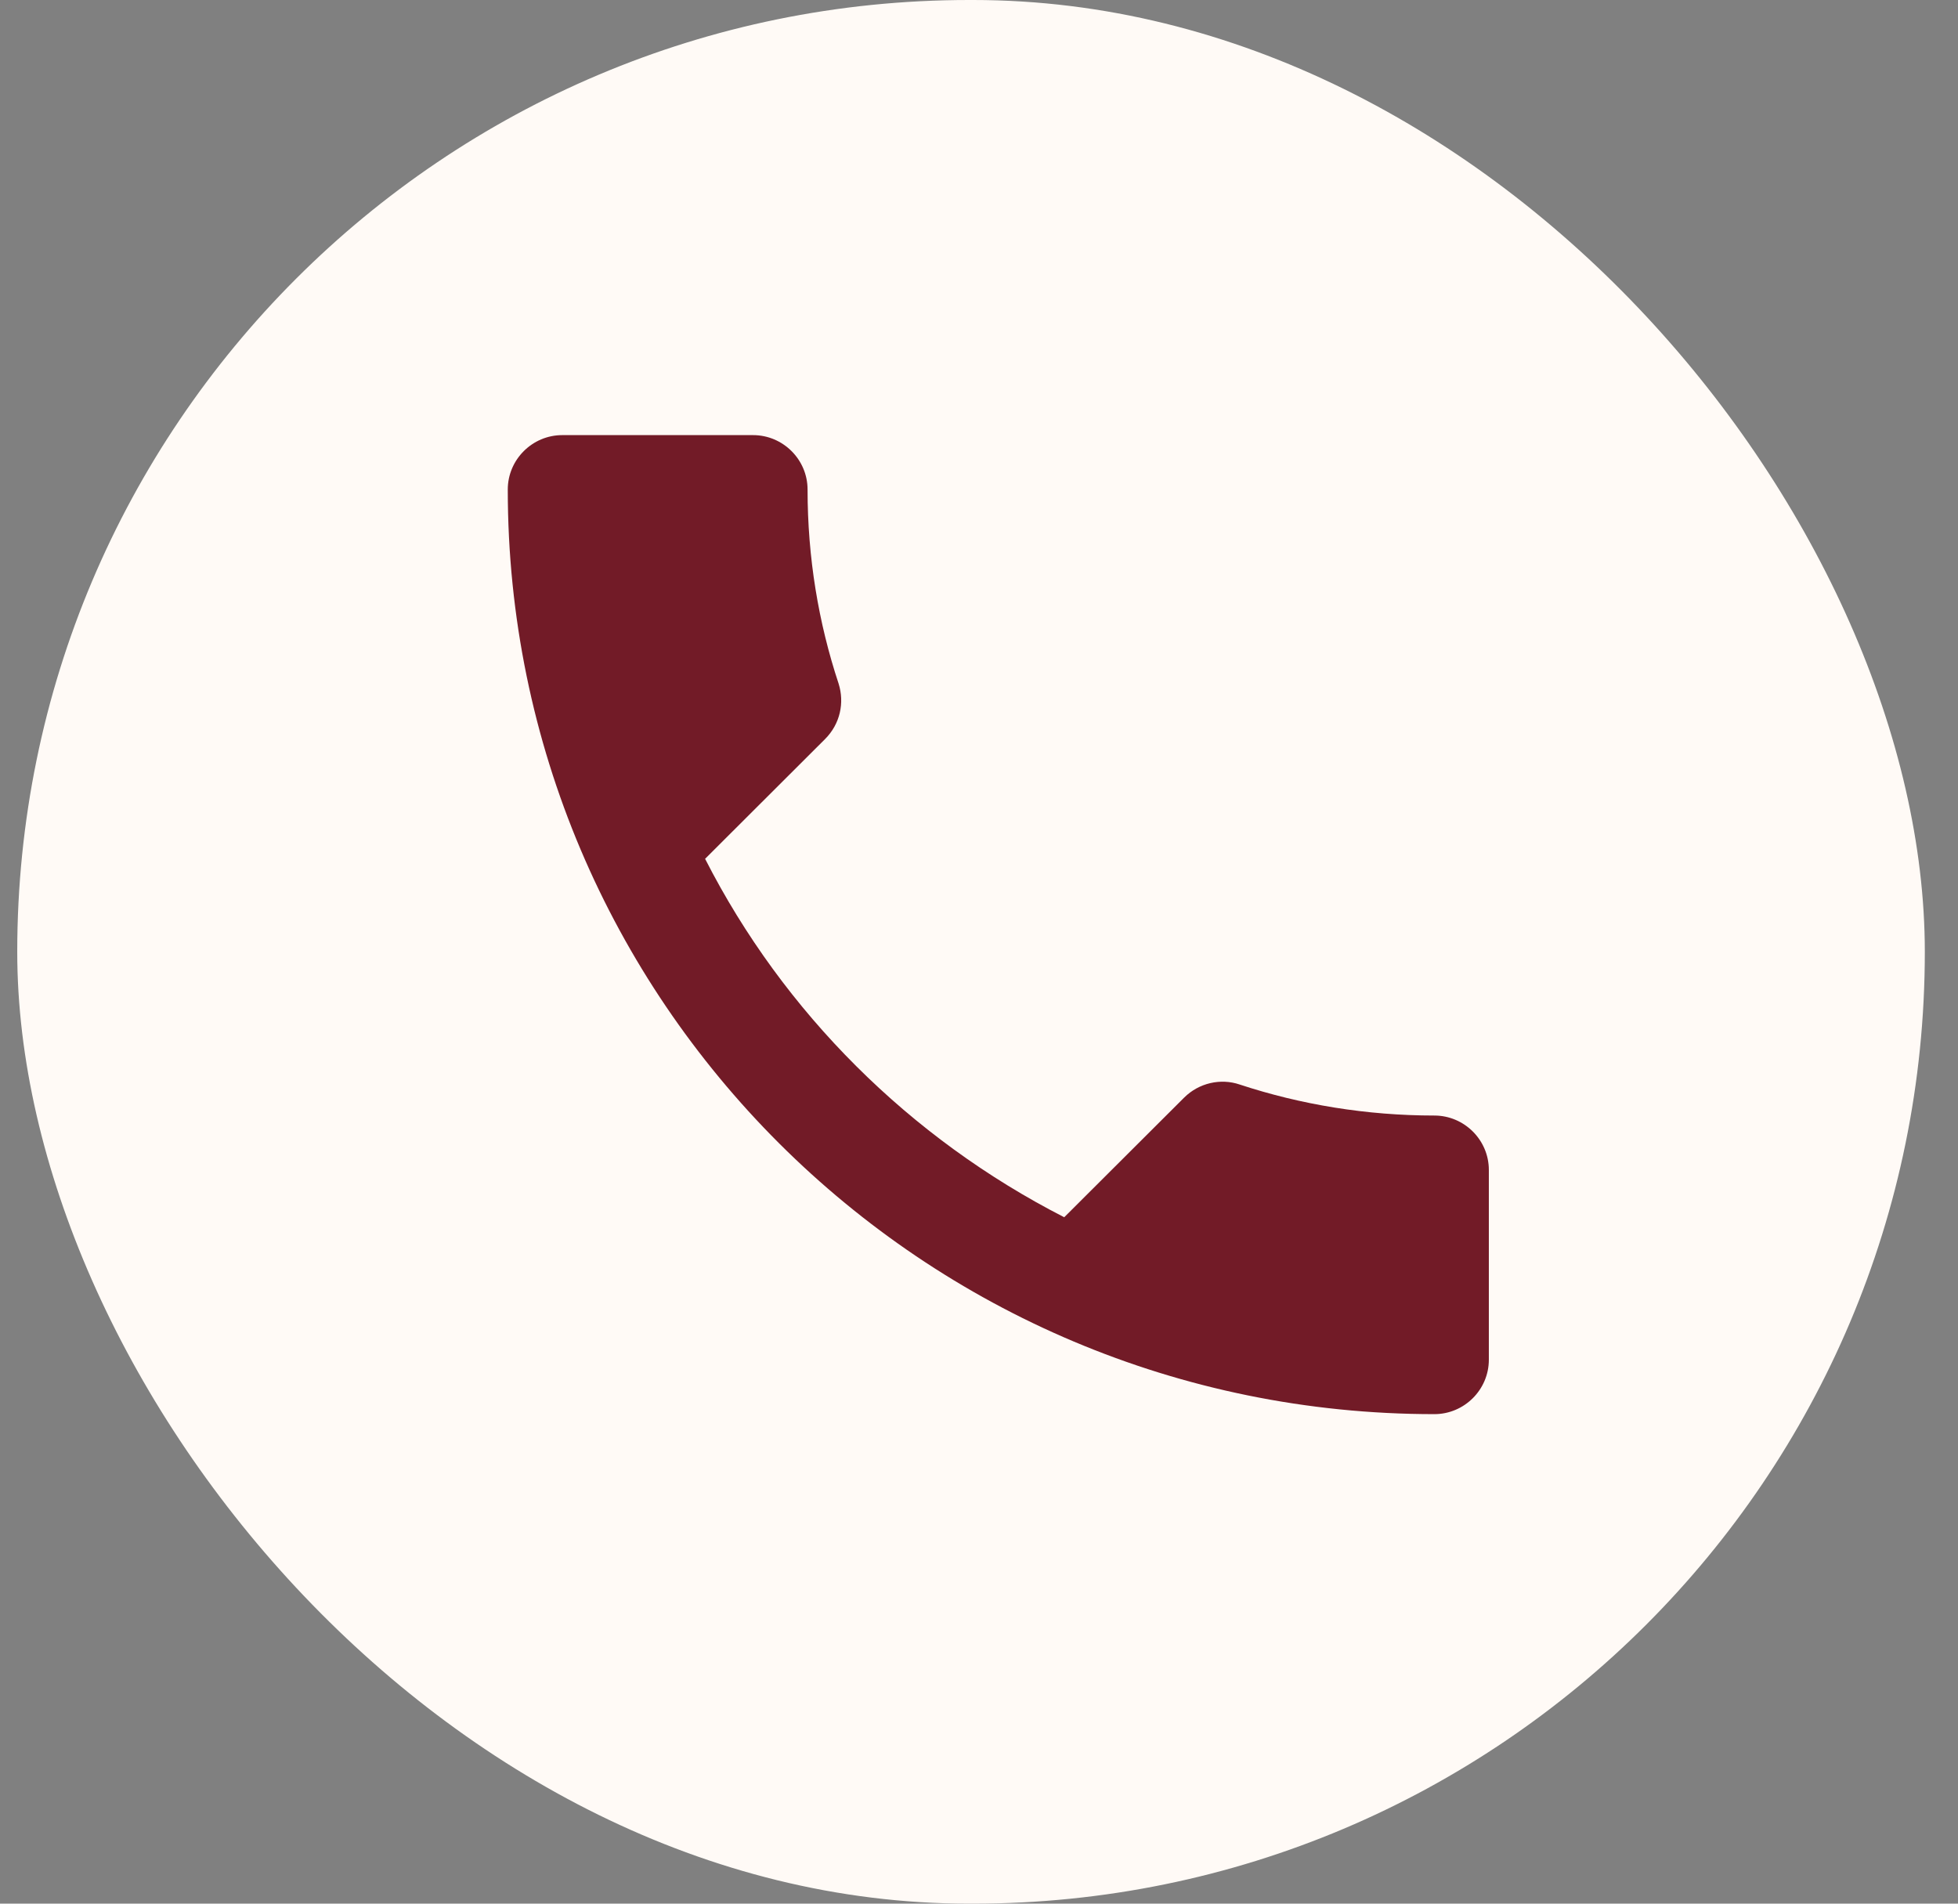 <svg width="36" height="35" viewBox="0 0 36 35" fill="none" xmlns="http://www.w3.org/2000/svg">
<rect x="0" y="0" width="36" height="35" fill="#808080" stroke="none"/>
<rect x="0.317" width="35.073" height="35" rx="17.5" fill="#FFFAF6"/>
<path d="M12.964 15.79C14.407 18.62 16.732 20.93 19.567 22.38L21.772 20.18C22.043 19.91 22.444 19.82 22.794 19.94C23.917 20.31 25.129 20.51 26.372 20.51C26.923 20.51 27.374 20.96 27.374 21.51V25C27.374 25.55 26.923 26 26.372 26C16.962 26 9.336 18.39 9.336 9C9.336 8.45 9.787 8 10.338 8H13.846C14.397 8 14.848 8.45 14.848 9C14.848 10.25 15.048 11.45 15.419 12.57C15.529 12.92 15.449 13.31 15.168 13.59L12.964 15.79Z" fill="#721B27"/>
</svg>
